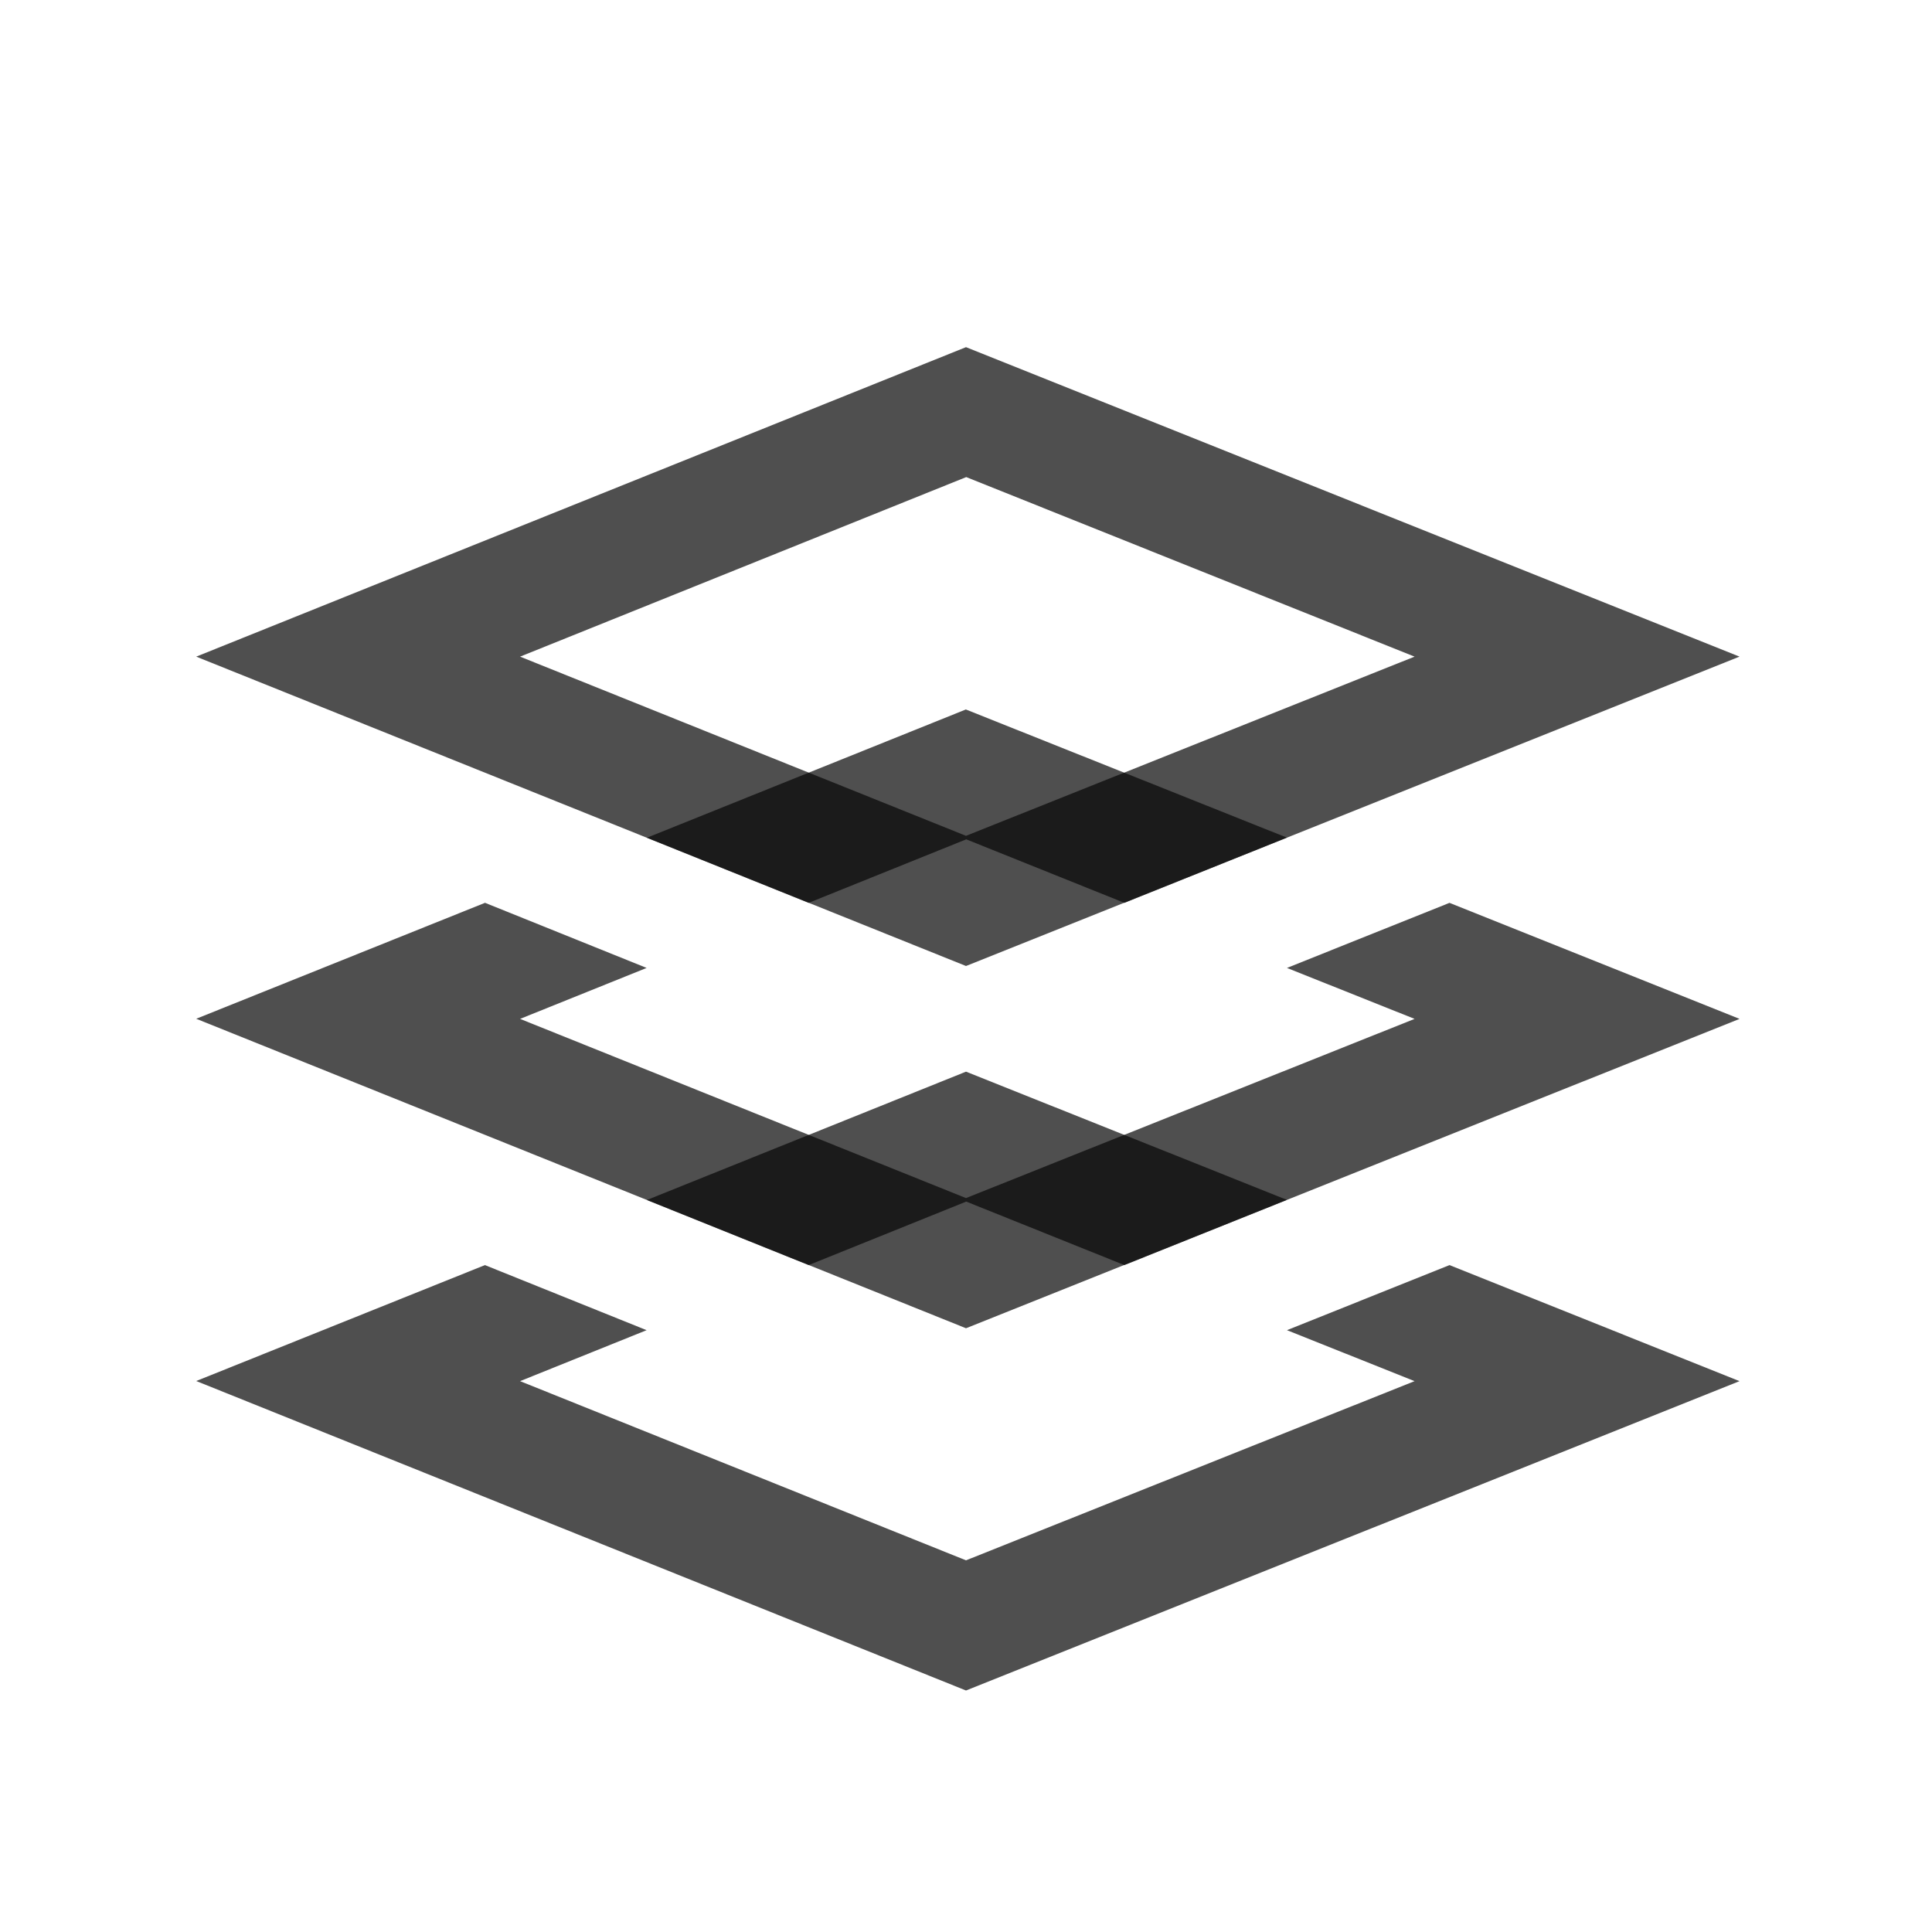 <svg xmlns="http://www.w3.org/2000/svg" width="16" height="16">
    <g fill="#050505" fill-opacity=".7" stroke-linecap="round" stroke-width="2" color="#000">
        <path d="M8 2.875 1.625 5.438 8 8l6.406-2.562zm.002 1.076 3.713 1.487L8 6.922 4.307 5.438z"/>
        <path d="M8 5.875 5.357 6.938l1.34.539 1.305-.526 1.31.526 1.346-.54L8 5.876zM4.016 7.477l-2.391.96L8 11l6.406-2.562-2.402-.961-1.346.539 1.057.422L8 9.922 4.307 8.438l1.048-.422-1.34-.54z"/>
        <path d="M8 8.875 5.357 9.938l1.34.539 1.305-.526 1.31.526 1.346-.54zm-3.984 1.602-2.391.96L8 14l6.406-2.562-2.402-.961-1.346.539 1.057.422L8 12.922l-3.693-1.484 1.048-.422z"/>
    </g>
</svg>
